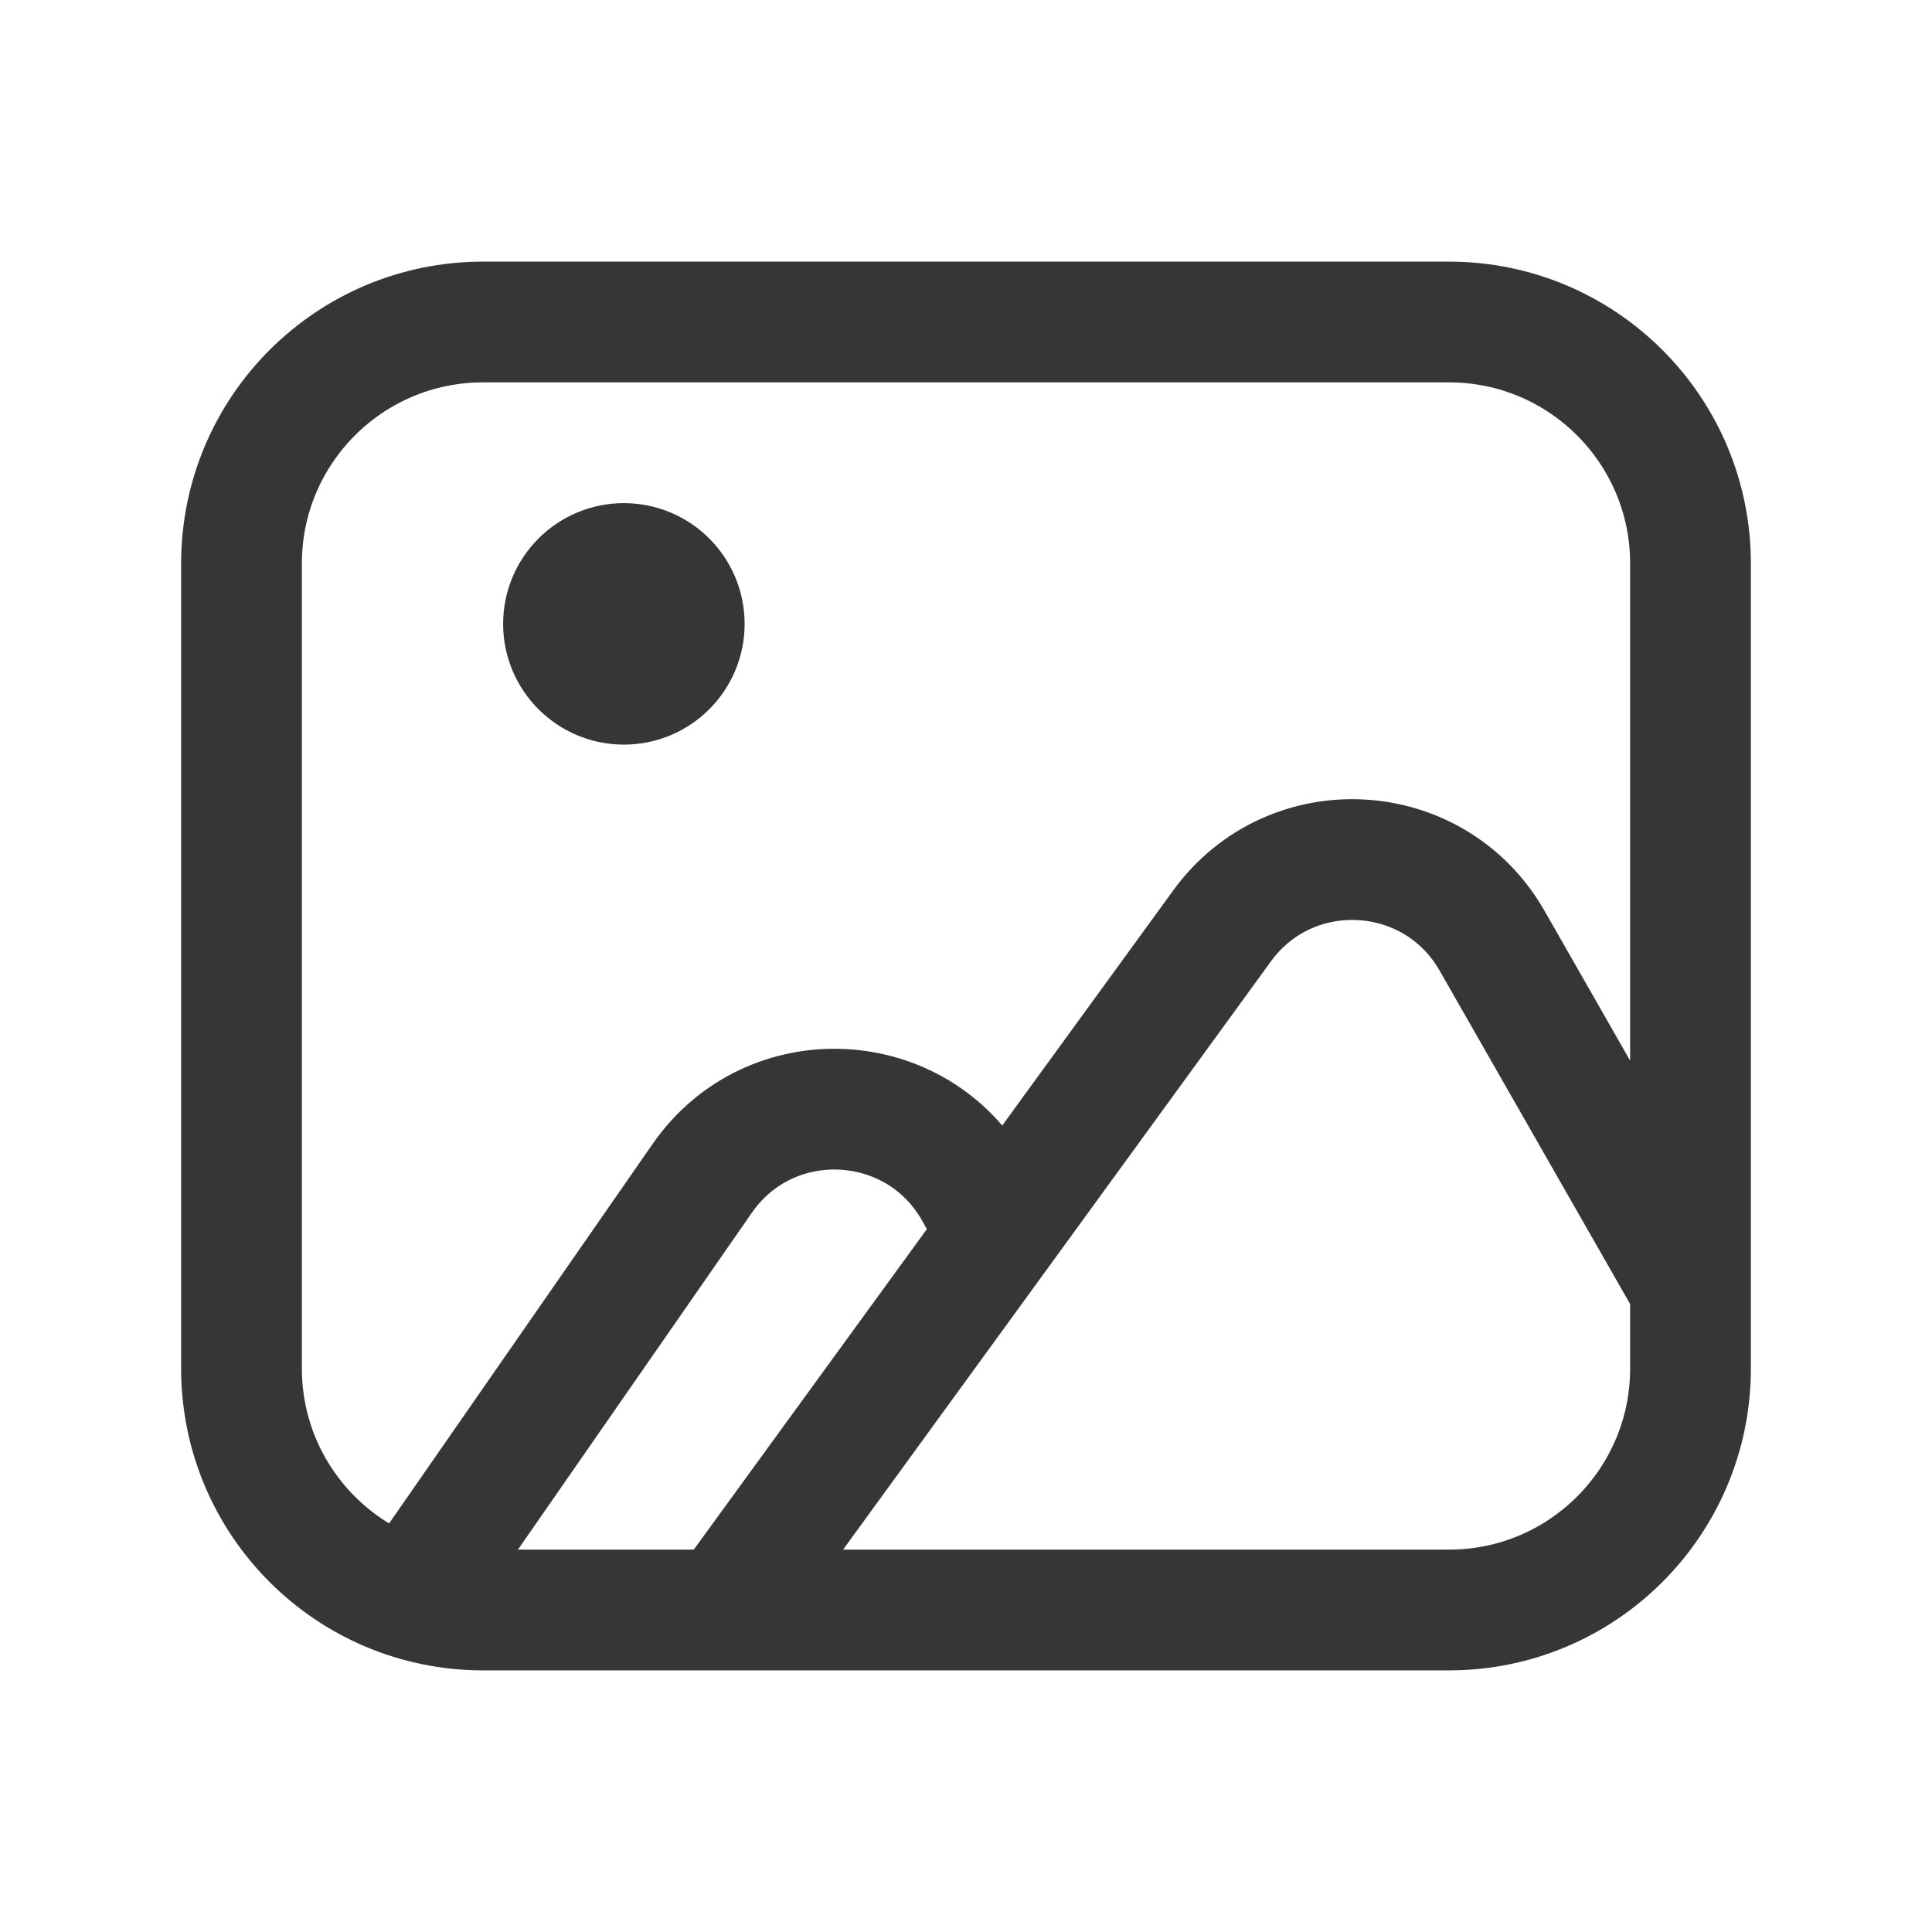 <svg width="24" height="24" viewBox="0 0 24 24" fill="none" xmlns="http://www.w3.org/2000/svg">
<path d="M5 20L8.724 14.637C9.569 13.421 11.396 13.513 12.115 14.807L12.403 15.326M9 20L15.181 11.502C16.034 10.328 17.815 10.425 18.535 11.686L21 16M6 20H18C19.657 20 21 18.657 21 17V7C21 5.343 19.657 4 18 4H6C4.343 4 3 5.343 3 7V17C3 18.657 4.343 20 6 20ZM8.5 7.75C8.5 8.164 8.164 8.5 7.75 8.5C7.336 8.5 7 8.164 7 7.75C7 7.336 7.336 7 7.75 7C8.164 7 8.5 7.336 8.5 7.75Z" stroke="#363538" stroke-width="1.5" stroke-linejoin="round"/>
</svg>
